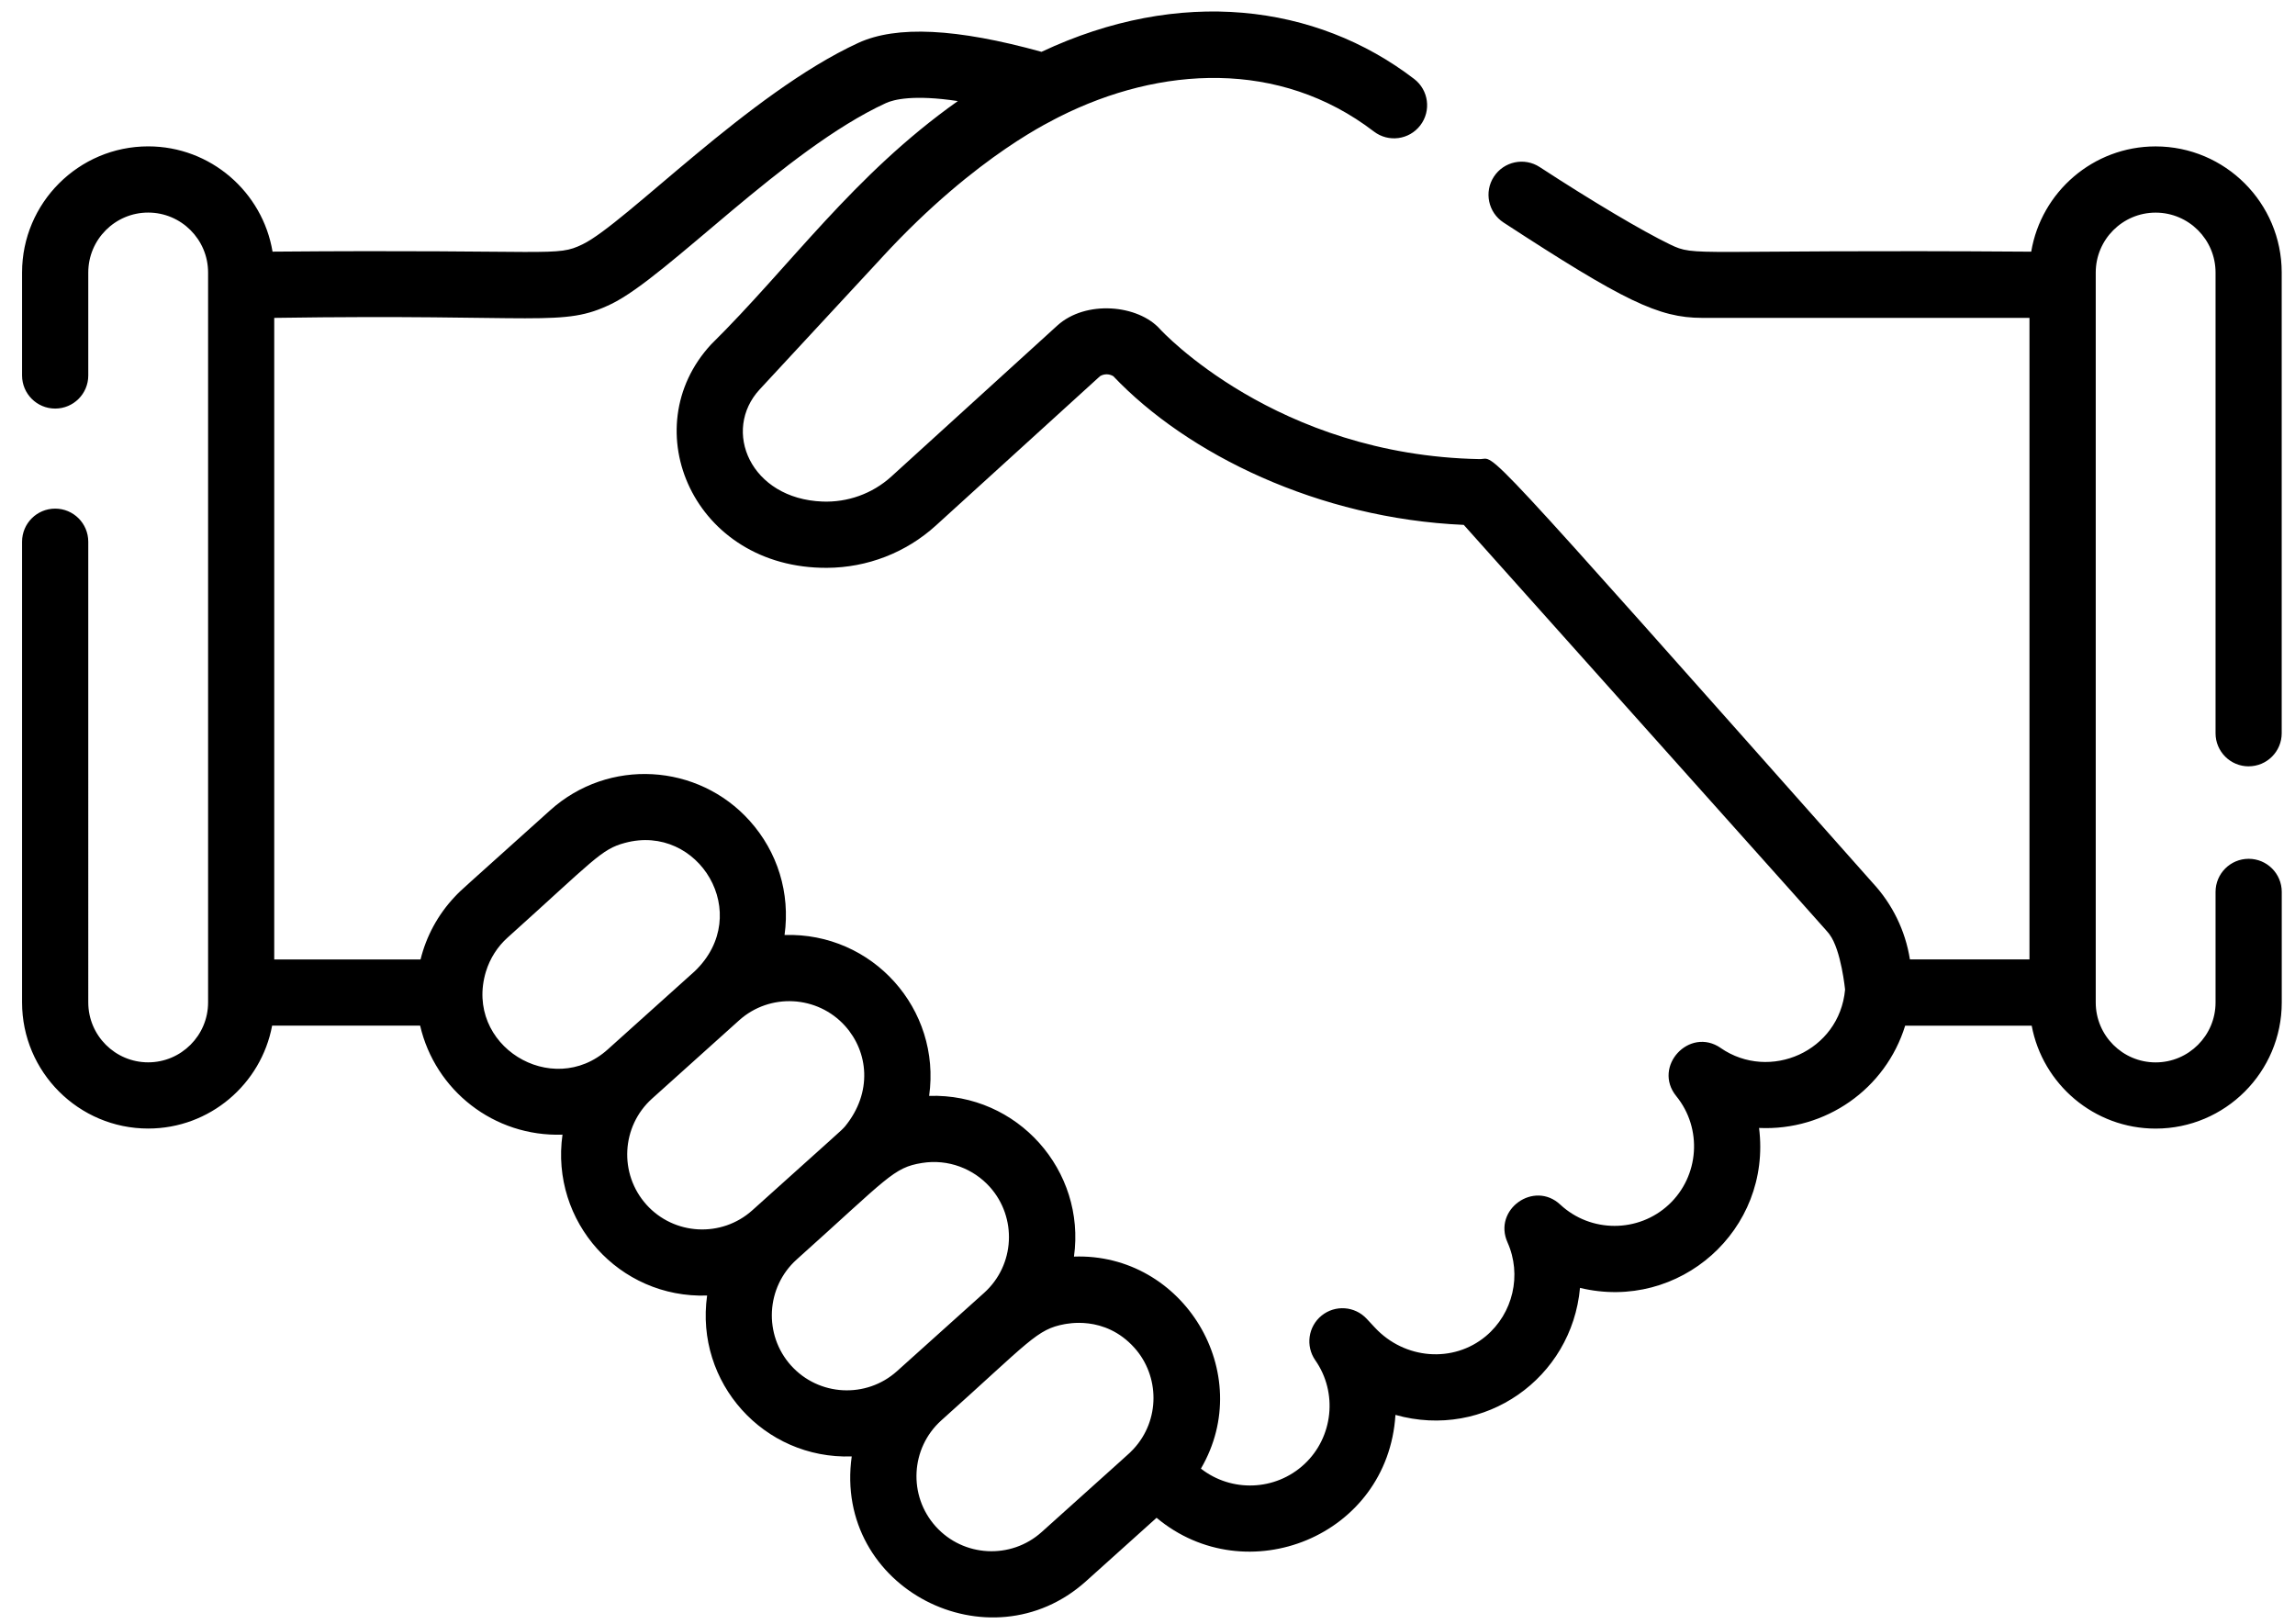 <?xml version="1.0" encoding="UTF-8" standalone="no"?>
<!-- Creator: CorelDRAW X6 -->

<?xml-stylesheet href="agreement.css" type="text/css"?><svg
   xmlns:dc="http://purl.org/dc/elements/1.1/"
   xmlns:cc="http://creativecommons.org/ns#"
   xmlns:rdf="http://www.w3.org/1999/02/22-rdf-syntax-ns#"
   xmlns:svg="http://www.w3.org/2000/svg"
   xmlns="http://www.w3.org/2000/svg"
   xmlns:sodipodi="http://sodipodi.sourceforge.net/DTD/sodipodi-0.dtd"
   xmlns:inkscape="http://www.inkscape.org/namespaces/inkscape"
   xml:space="preserve"
   width="130"
   height="92"
   version="1.1"
   style="clip-rule:evenodd;fill-rule:evenodd;image-rendering:optimizeQuality;shape-rendering:geometricPrecision;text-rendering:geometricPrecision"
   viewBox="0 0 130000 92000"
   id="svg29"
   sodipodi:docname="agreement.svg"
   inkscape:version="0.92.3 (2405546, 2018-03-11)"><defs
   id="defs33" /><sodipodi:namedview
   pagecolor="#ffffff"
   bordercolor="#666666"
   borderopacity="1"
   objecttolerance="10"
   gridtolerance="10"
   guidetolerance="10"
   inkscape:pageopacity="0"
   inkscape:pageshadow="2"
   inkscape:window-width="1261"
   inkscape:window-height="836"
   id="namedview31"
   showgrid="false"
   fit-margin-top="0"
   fit-margin-left="0"
   fit-margin-right="0"
   fit-margin-bottom="0"
   inkscape:zoom="5.2149125"
   inkscape:cx="53.550503"
   inkscape:cy="47.160766"
   inkscape:window-x="0"
   inkscape:window-y="0"
   inkscape:window-maximized="0"
   inkscape:current-layer="svg29" />
 <g
   id="Слой_x0020_1"
   transform="translate(1247,-17865.166)">
  <g
   id="_801356736">
   <g
   id="g5">
    <path
   class="fil0"
   d="m 126125,61272 c 1036,0 1875,-839 1875,-1875 V 33302 c 0,-3939 -3205,-7144 -7144,-7144 -3537,0 -6480,2584 -7045,5963 -19434,-141 -18957,317 -20471,-416 -1573,-761 -4398,-2439 -7372,-4378 -868,-566 -2030,-320 -2595,547 -566,868 -320,2029 547,2595 6808,4438 8787,5401 11240,5401 h 18552 v 36339 h -6772 c -258,-1638 -1002,-3141 -2100,-4325 C 81856,41993 83573,43889 82566,43870 71038,43656 64526,36579 64466,36512 63221,35115 60252,34846 58645,36305 l -9397,8548 c -1093,994 -2501,1473 -3897,1422 -4089,-151 -5728,-4020 -3561,-6358 5415,-5846 6675,-7204 6892,-7437 -58,62 -141,152 35,-40 5433,-5901 9873,-7845 10052,-7966 5707,-2869 12459,-3256 17807,840 823,630 2000,474 2629,-348 630,-822 475,-1999 -348,-2629 -5575,-4271 -13290,-5215 -21108,-1536 -4815,-1333 -8217,-1500 -10380,-505 -6178,2843 -13187,10232 -15615,11407 -1525,738 -1452,279 -17563,416 C 13626,28740 10683,26156 7147,26156 3208,26157 3,29361 3,33300 v 5833 c 0,1035 840,1875 1875,1875 1036,0 1875,-839 1875,-1875 v -5833 c 0,-1871 1522,-3394 3393,-3394 1871,0 3394,1522 3394,3394 0,1820 0,35943 0,41345 0,1871 -1522,3394 -3394,3394 -1871,0 -3393,-1522 -3393,-3394 V 48550 C 3753,47514 2914,46675 1878,46675 843,46675 3,47514 3,48550 v 26095 c 0,3939 3205,7144 7144,7144 3490,0 6402,-2517 7021,-5830 h 8383 c 849,3668 4182,6307 8064,6176 -694,4929 3205,9282 8192,9113 -693,4930 3205,9282 8192,9113 -1053,7487 7822,11967 13268,7072 l 4000,-3596 c 5078,4246 13100,1066 13531,-5828 5060,1425 9990,-2078 10454,-7194 5628,1359 10869,-3281 10143,-9059 3770,174 7165,-2200 8276,-5794 h 7167 c 619,3313 3531,5830 7021,5830 3939,0 7144,-3205 7144,-7144 v -6263 c 0,-1036 -839,-1875 -1875,-1875 -1035,0 -1875,839 -1875,1875 v 6263 c 0,1871 -1522,3394 -3394,3394 -1871,0 -3393,-1522 -3393,-3394 0,-2979 0,-34470 0,-41345 0,-1871 1522,-3394 3393,-3394 1871,0 3394,1522 3394,3394 v 26095 c -1,1035 839,1875 1875,1875 z M 26279,72898 c 231,-758 667,-1422 1216,-1916 4905,-4408 5313,-5016 6654,-5372 4180,-1135 7324,4038 3962,7265 l -4931,4432 c -3154,2834 -8158,-232 -6902,-4408 z m 9090,13201 c -1567,-1744 -1424,-4437 319,-6005 189,-170 -685,616 4932,-4434 1742,-1567 4440,-1419 6004,319 v 0 c 1315,1463 1573,3760 -6,5691 -273,302 -44,60 -5247,4747 -1743,1567 -4438,1424 -6004,-319 z m 8192,9113 c -1567,-1744 -1424,-4437 319,-6005 5187,-4646 5471,-5206 7099,-5468 1498,-242 2927,339 3838,1353 v 0 c 1559,1733 1433,4429 -319,6004 l -4933,4434 c -1743,1567 -4437,1424 -6004,-319 z m 19389,4740 c -286,306 24,-8 -5192,4692 -1743,1567 -4437,1424 -6004,-319 -1568,-1744 -1424,-4437 319,-6005 5038,-4508 5401,-5160 6994,-5453 45,10 2240,-556 3943,1339 v 0 c 1433,1593 1472,4104 -60,5746 z M 96224,77226 c -1776,-1225 -3880,1053 -2519,2727 1492,1834 1307,4533 -421,6144 -1723,1607 -4424,1607 -6149,1 -1489,-1389 -3822,280 -2990,2138 823,1838 317,4025 -1231,5317 -1836,1532 -4592,1320 -6275,-484 l -472,-506 c -671,-720 -1785,-798 -2551,-180 -765,620 -921,1725 -357,2533 1280,1830 1014,4359 -619,5881 -1646,1534 -4142,1601 -5861,255 3162,-5412 -991,-12231 -7191,-12010 679,-4865 -3185,-9260 -8204,-9103 691,-4917 -3203,-9269 -8190,-9113 330,-2382 -398,-4711 -1973,-6466 v 0 c -2933,-3268 -7995,-3574 -11301,-601 -5123,4616 -4984,4452 -5401,4895 -971,1027 -1622,2257 -1944,3557 H 14287 V 35871 c 15209,-231 16316,556 19098,-790 3168,-1533 9822,-8741 15549,-11376 433,-199 1554,-494 4075,-115 -5944,4209 -9486,9355 -13973,13781 -4409,4761 -987,12697 6563,12658 2280,-12 4474,-857 6170,-2400 l 9298,-8459 c 233,-138 517,-136 748,3 4190,4414 11627,8065 19853,8423 22187,24812 20476,22892 20720,23200 663,886 882,3151 879,3126 -321,3495 -4269,5218 -7047,3304 z"
   id="path3"
   inkscape:connector-curvature="0" />
   </g>
  </g>
  <g
   id="_801357472">
   <g
   id="g10">
    <path
   class="fil1"
   d="m -7247,-82576 c 176,-187 297,-319 0,0 z"
   id="path8"
   inkscape:connector-curvature="0" />
   </g>
  </g>
  <g
   id="_801356288">
  </g>
  <g
   id="_801357184">
  </g>
  <g
   id="_801356000">
  </g>
  <g
   id="_801357760">
  </g>
  <g
   id="_622004528">
  </g>
  <g
   id="_181766128">
  </g>
  <g
   id="_70546432">
  </g>
  <g
   id="_70546336">
  </g>
  <g
   id="_70546144">
  </g>
  <g
   id="_70547392">
  </g>
  <g
   id="_70547008">
  </g>
  <g
   id="_70546880">
  </g>
  <g
   id="_70546656">
  </g>
  <g
   id="_70546752">
  </g>
  <g
   id="_70546688">
  </g>
 </g>
</svg>